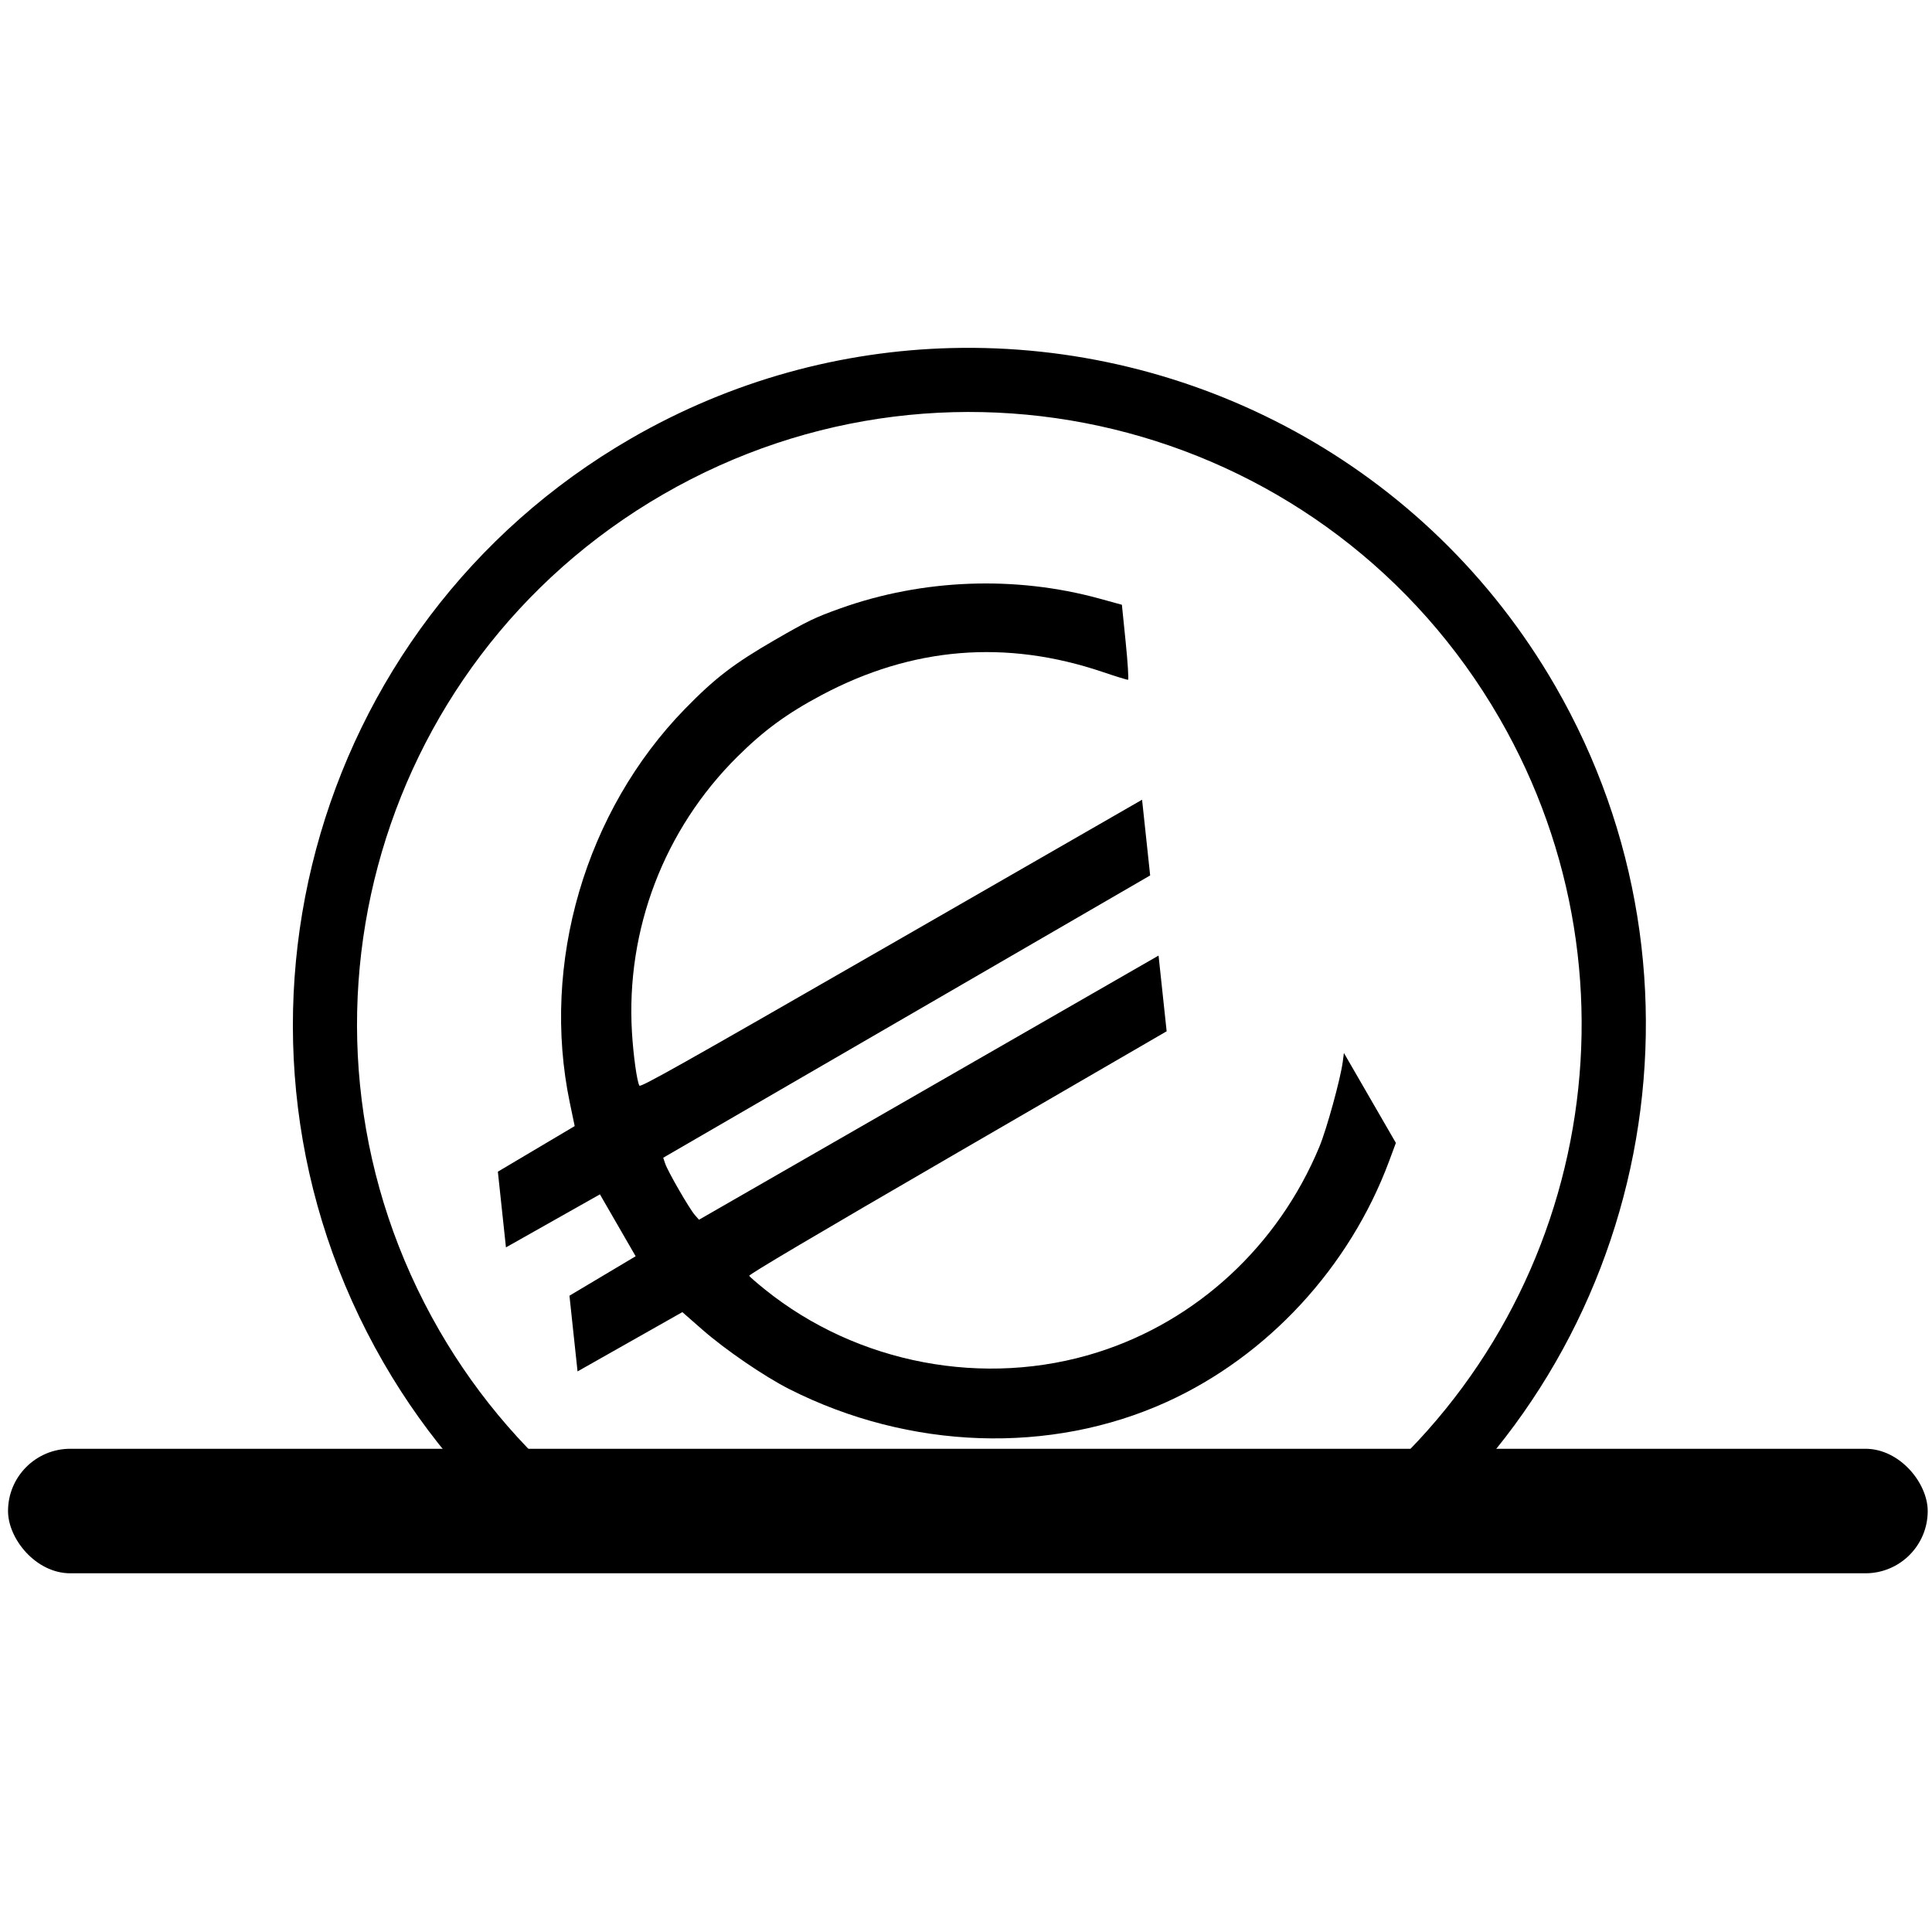 <?xml version="1.0" encoding="UTF-8" standalone="no"?>
<!-- Created with Inkscape (http://www.inkscape.org/) -->

<svg
   xmlns:dc="http://purl.org/dc/elements/1.1/"
   xmlns:cc="http://creativecommons.org/ns#"
   xmlns:rdf="http://www.w3.org/1999/02/22-rdf-syntax-ns#"
   xmlns:svg="http://www.w3.org/2000/svg"
   xmlns="http://www.w3.org/2000/svg"
   xmlns:sodipodi="http://sodipodi.sourceforge.net/DTD/sodipodi-0.dtd"
   xmlns:inkscape="http://www.inkscape.org/namespaces/inkscape"
   width="798"
   height="798"
   viewBox="0 0 211.137 211.137"
   version="1.1"
   id="svg8"
   inkscape:version="0.92.3 (2405546, 2018-03-11)"
   sodipodi:docname="logo.svg">
  <defs
     id="defs2" />
  <sodipodi:namedview
     id="base"
     pagecolor="#ffffff"
     bordercolor="#666666"
     borderopacity="1.0"
     inkscape:pageopacity="0.0"
     inkscape:pageshadow="2"
     inkscape:zoom="0.66666667"
     inkscape:cx="375"
     inkscape:cy="440.51831"
     inkscape:document-units="mm"
     inkscape:current-layer="layer1"
     showgrid="false"
     units="px"
     inkscape:window-width="1299"
     inkscape:window-height="713"
     inkscape:window-x="67"
     inkscape:window-y="27"
     inkscape:window-maximized="1" />
  <g
     inkscape:label="Layer 1"
     inkscape:groupmode="layer"
     id="layer1"
     transform="translate(0,-85.863)">
    <g
       id="g4648"
       style="fill:#000000;fill-opacity:1"
       transform="translate(-0.132,2.646)">
      <path
         inkscape:connector-curvature="0"
         id="path4577"
         mask="none"
         d="m 104.074,121.254 c -11.92,0.306 -23.931,3.503 -34.971,9.877 -35.327,20.396 -47.459,65.671 -27.062,100.998 4.75,8.227 11.04,15.462 18.527,21.309 l 4.334,-5.551 C 58.128,242.597 52.436,236.053 48.139,228.609 29.645,196.578 40.594,155.722 72.625,137.229 c 32.031,-18.493 72.886,-7.545 91.379,24.486 16.699,28.924 9.54,65.662 -16.797,86.199 l 4.33,5.553 c 29.066,-22.665 36.993,-63.354 18.564,-95.273 -14.022,-24.287 -39.804,-37.612 -66.027,-36.939 z"
         style="color:#000000;font-style:normal;font-variant:normal;font-weight:normal;font-stretch:normal;font-size:medium;line-height:normal;font-family:sans-serif;font-variant-ligatures:normal;font-variant-position:normal;font-variant-caps:normal;font-variant-numeric:normal;font-variant-alternates:normal;font-feature-settings:normal;text-indent:0;text-align:start;text-decoration:none;text-decoration-line:none;text-decoration-style:solid;text-decoration-color:#000000;letter-spacing:normal;word-spacing:normal;text-transform:none;writing-mode:lr-tb;direction:ltr;text-orientation:mixed;dominant-baseline:auto;baseline-shift:baseline;text-anchor:start;white-space:normal;shape-padding:0;clip-rule:nonzero;display:inline;overflow:visible;visibility:visible;opacity:1;isolation:auto;mix-blend-mode:normal;color-interpolation:sRGB;color-interpolation-filters:linearRGB;solid-color:#000000;solid-opacity:1;vector-effect:none;fill:#000000;fill-opacity:1;fill-rule:nonzero;stroke:none;stroke-width:7.042;stroke-linecap:butt;stroke-linejoin:miter;stroke-miterlimit:4;stroke-dasharray:none;stroke-dashoffset:0;stroke-opacity:1;color-rendering:auto;image-rendering:auto;shape-rendering:auto;text-rendering:auto;enable-background:accumulate" />
      <path
         inkscape:connector-curvature="0"
         id="path4614"
         d="m 127.614,236.438 c -12.689,5.757 -28.071,5.233 -41.209,-1.406 -2.721,-1.375 -6.992,-4.294 -9.503,-6.494 l -2.199,-1.927 -5.727,3.24 -5.727,3.24 -0.442,-4.137 -0.442,-4.137 3.617,-2.156 3.617,-2.156 -1.952,-3.382 -1.952,-3.382 -5.135,2.898 -5.135,2.898 -0.442,-4.137 -0.442,-4.137 4.198,-2.491 4.198,-2.491 -0.529,-2.533 c -3.185,-15.254 1.686,-31.897 12.61,-43.092 3.256,-3.337 5.312,-4.912 9.787,-7.499 3.602,-2.082 4.388,-2.461 7.167,-3.454 8.996,-3.214 19.105,-3.596 28.307,-1.07 l 2.459,0.675 0.414,4.083 c 0.228,2.246 0.343,4.097 0.256,4.115 -0.086,0.018 -1.326,-0.363 -2.754,-0.847 -10.594,-3.585 -20.838,-2.745 -30.739,2.521 -3.784,2.012 -6.304,3.858 -9.22,6.754 -7.988,7.933 -12.168,18.871 -11.5,30.097 0.149,2.506 0.548,5.372 0.812,5.829 0.126,0.219 4.424,-2.198 27.543,-15.493 l 27.393,-15.752 0.442,4.137 0.442,4.137 -26.608,15.426 -26.608,15.426 0.222,0.655 c 0.287,0.85 2.64,4.925 3.232,5.599 l 0.457,0.52 25.111,-14.434 25.111,-14.434 0.442,4.137 0.442,4.137 -22.866,13.266 c -15.585,9.042 -22.831,13.328 -22.754,13.46 0.062,0.107 0.825,0.769 1.695,1.471 10.119,8.16 24.039,10.794 36.384,6.884 10.88,-3.446 19.754,-11.671 24.233,-22.461 0.8,-1.928 2.31,-7.422 2.556,-9.3 l 0.124,-0.95 2.84,4.915 2.84,4.915 -0.741,1.993 c -4.319,11.611 -13.286,21.316 -24.323,26.324 z"
         style="fill:#000000;fill-opacity:1;stroke-width:0.217" />
      <rect
         ry="6.804"
         y="241.545"
         x="1.009"
         height="13.607"
         width="209.792"
         id="rect851"
         style="fill:#000000;fill-opacity:1;stroke:none;stroke-width:10.985;stroke-miterlimit:4;stroke-dasharray:none;stroke-opacity:1" />
    </g>
  </g>
</svg>
